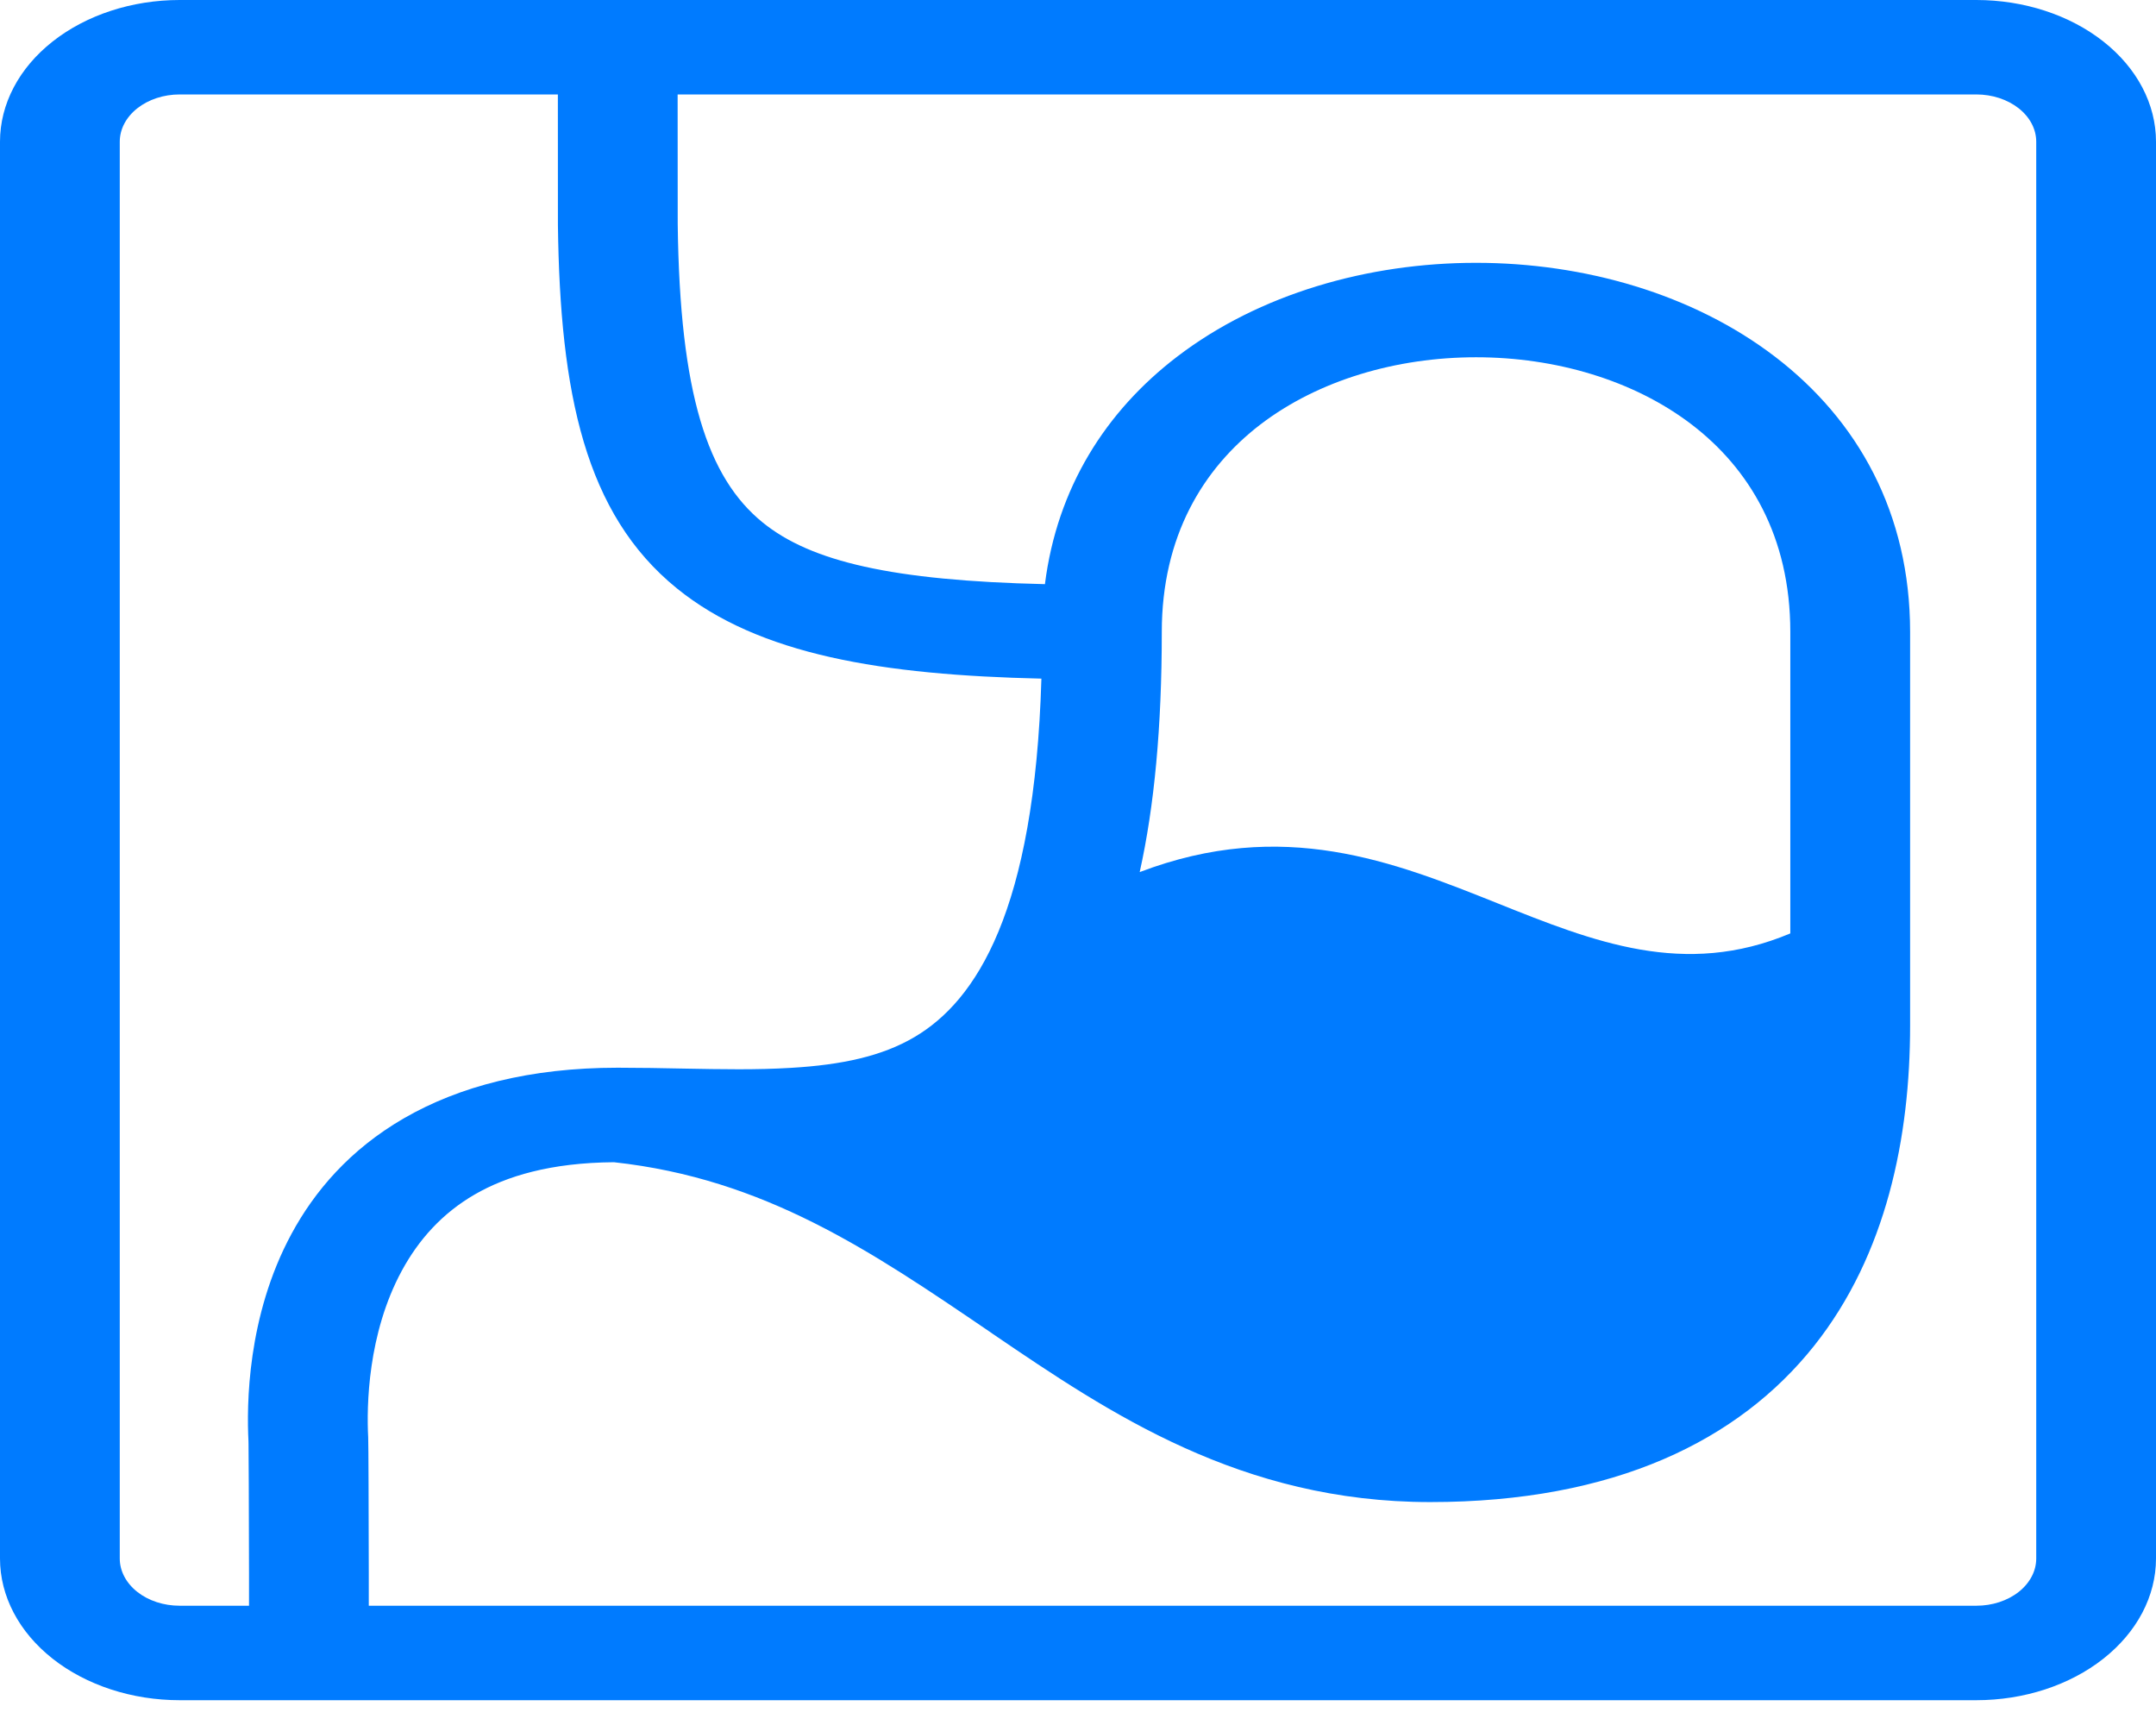 <svg width="80" height="64" viewBox="0 0 80 64" fill="none" xmlns="http://www.w3.org/2000/svg">
<path fill-rule="evenodd" clip-rule="evenodd" d="M0 57.823C0 59.217 0.702 60.554 1.953 61.54C3.203 62.526 4.899 63.08 6.667 63.08H73.333C75.101 63.08 76.797 62.526 78.047 61.54C79.298 60.554 80 59.217 80 57.823V5.257C80 3.862 79.298 2.525 78.047 1.54C76.797 0.554 75.101 0 73.333 0H6.667C4.899 0 3.203 0.554 1.953 1.54C0.702 2.525 0 3.862 0 5.257V57.823ZM75.556 5.257C75.556 4.792 75.321 4.346 74.905 4.018C74.488 3.689 73.923 3.504 73.333 3.504H25.144L25.147 8.306C25.222 14.627 26.26 17.727 28.298 19.383C30.089 20.837 33.107 21.542 38.773 21.673C39.222 18.106 41.027 15.26 43.678 13.233C46.729 10.899 50.771 9.751 54.769 9.751C58.769 9.751 62.811 10.899 65.862 13.233C68.94 15.586 70.876 19.043 70.876 23.448V38.049C70.876 42.174 70.007 46.541 67.316 49.929C64.522 53.444 59.902 55.729 53.071 55.729C46.042 55.729 41.162 52.43 36.849 49.497L36.713 49.402C32.322 46.414 28.376 43.73 22.78 43.12C20.427 43.138 18.793 43.636 17.62 44.314C16.4 45.018 15.527 46.006 14.909 47.147C13.642 49.483 13.6 52.172 13.662 53.329C13.673 53.556 13.68 56.041 13.684 58.375V59.575H73.333C73.923 59.575 74.488 59.391 74.905 59.062C75.321 58.734 75.556 58.288 75.556 57.823V5.257ZM4.444 5.257C4.444 4.792 4.679 4.346 5.095 4.018C5.512 3.689 6.077 3.504 6.667 3.504H20.7L20.702 8.341C20.778 14.596 21.709 19.061 25.109 21.824C28.167 24.308 32.756 25.044 38.642 25.178C38.387 33.819 36.22 37.124 33.94 38.472C32.731 39.187 31.244 39.507 29.351 39.619C28.056 39.697 26.784 39.672 25.38 39.646C24.56 39.627 23.74 39.616 22.92 39.614C19.656 39.614 17.036 40.308 14.993 41.487C12.971 42.654 11.664 44.212 10.82 45.771C9.158 48.838 9.153 52.163 9.22 53.474V53.483L9.222 53.588L9.224 53.931L9.231 55.072L9.24 58.38V59.575H6.667C6.077 59.575 5.512 59.391 5.095 59.062C4.679 58.734 4.444 58.288 4.444 57.823V5.257ZM42.289 32.356C47.613 30.329 51.711 31.971 55.578 33.518C59.133 34.941 62.493 36.287 66.431 34.631V23.448C66.431 19.891 64.898 17.375 62.767 15.747C60.611 14.1 57.711 13.255 54.771 13.255C51.829 13.255 48.927 14.1 46.771 15.747C44.644 17.377 43.109 19.891 43.109 23.448C43.109 26.972 42.833 29.914 42.289 32.356Z" fill="#007BFF"/>
</svg>
